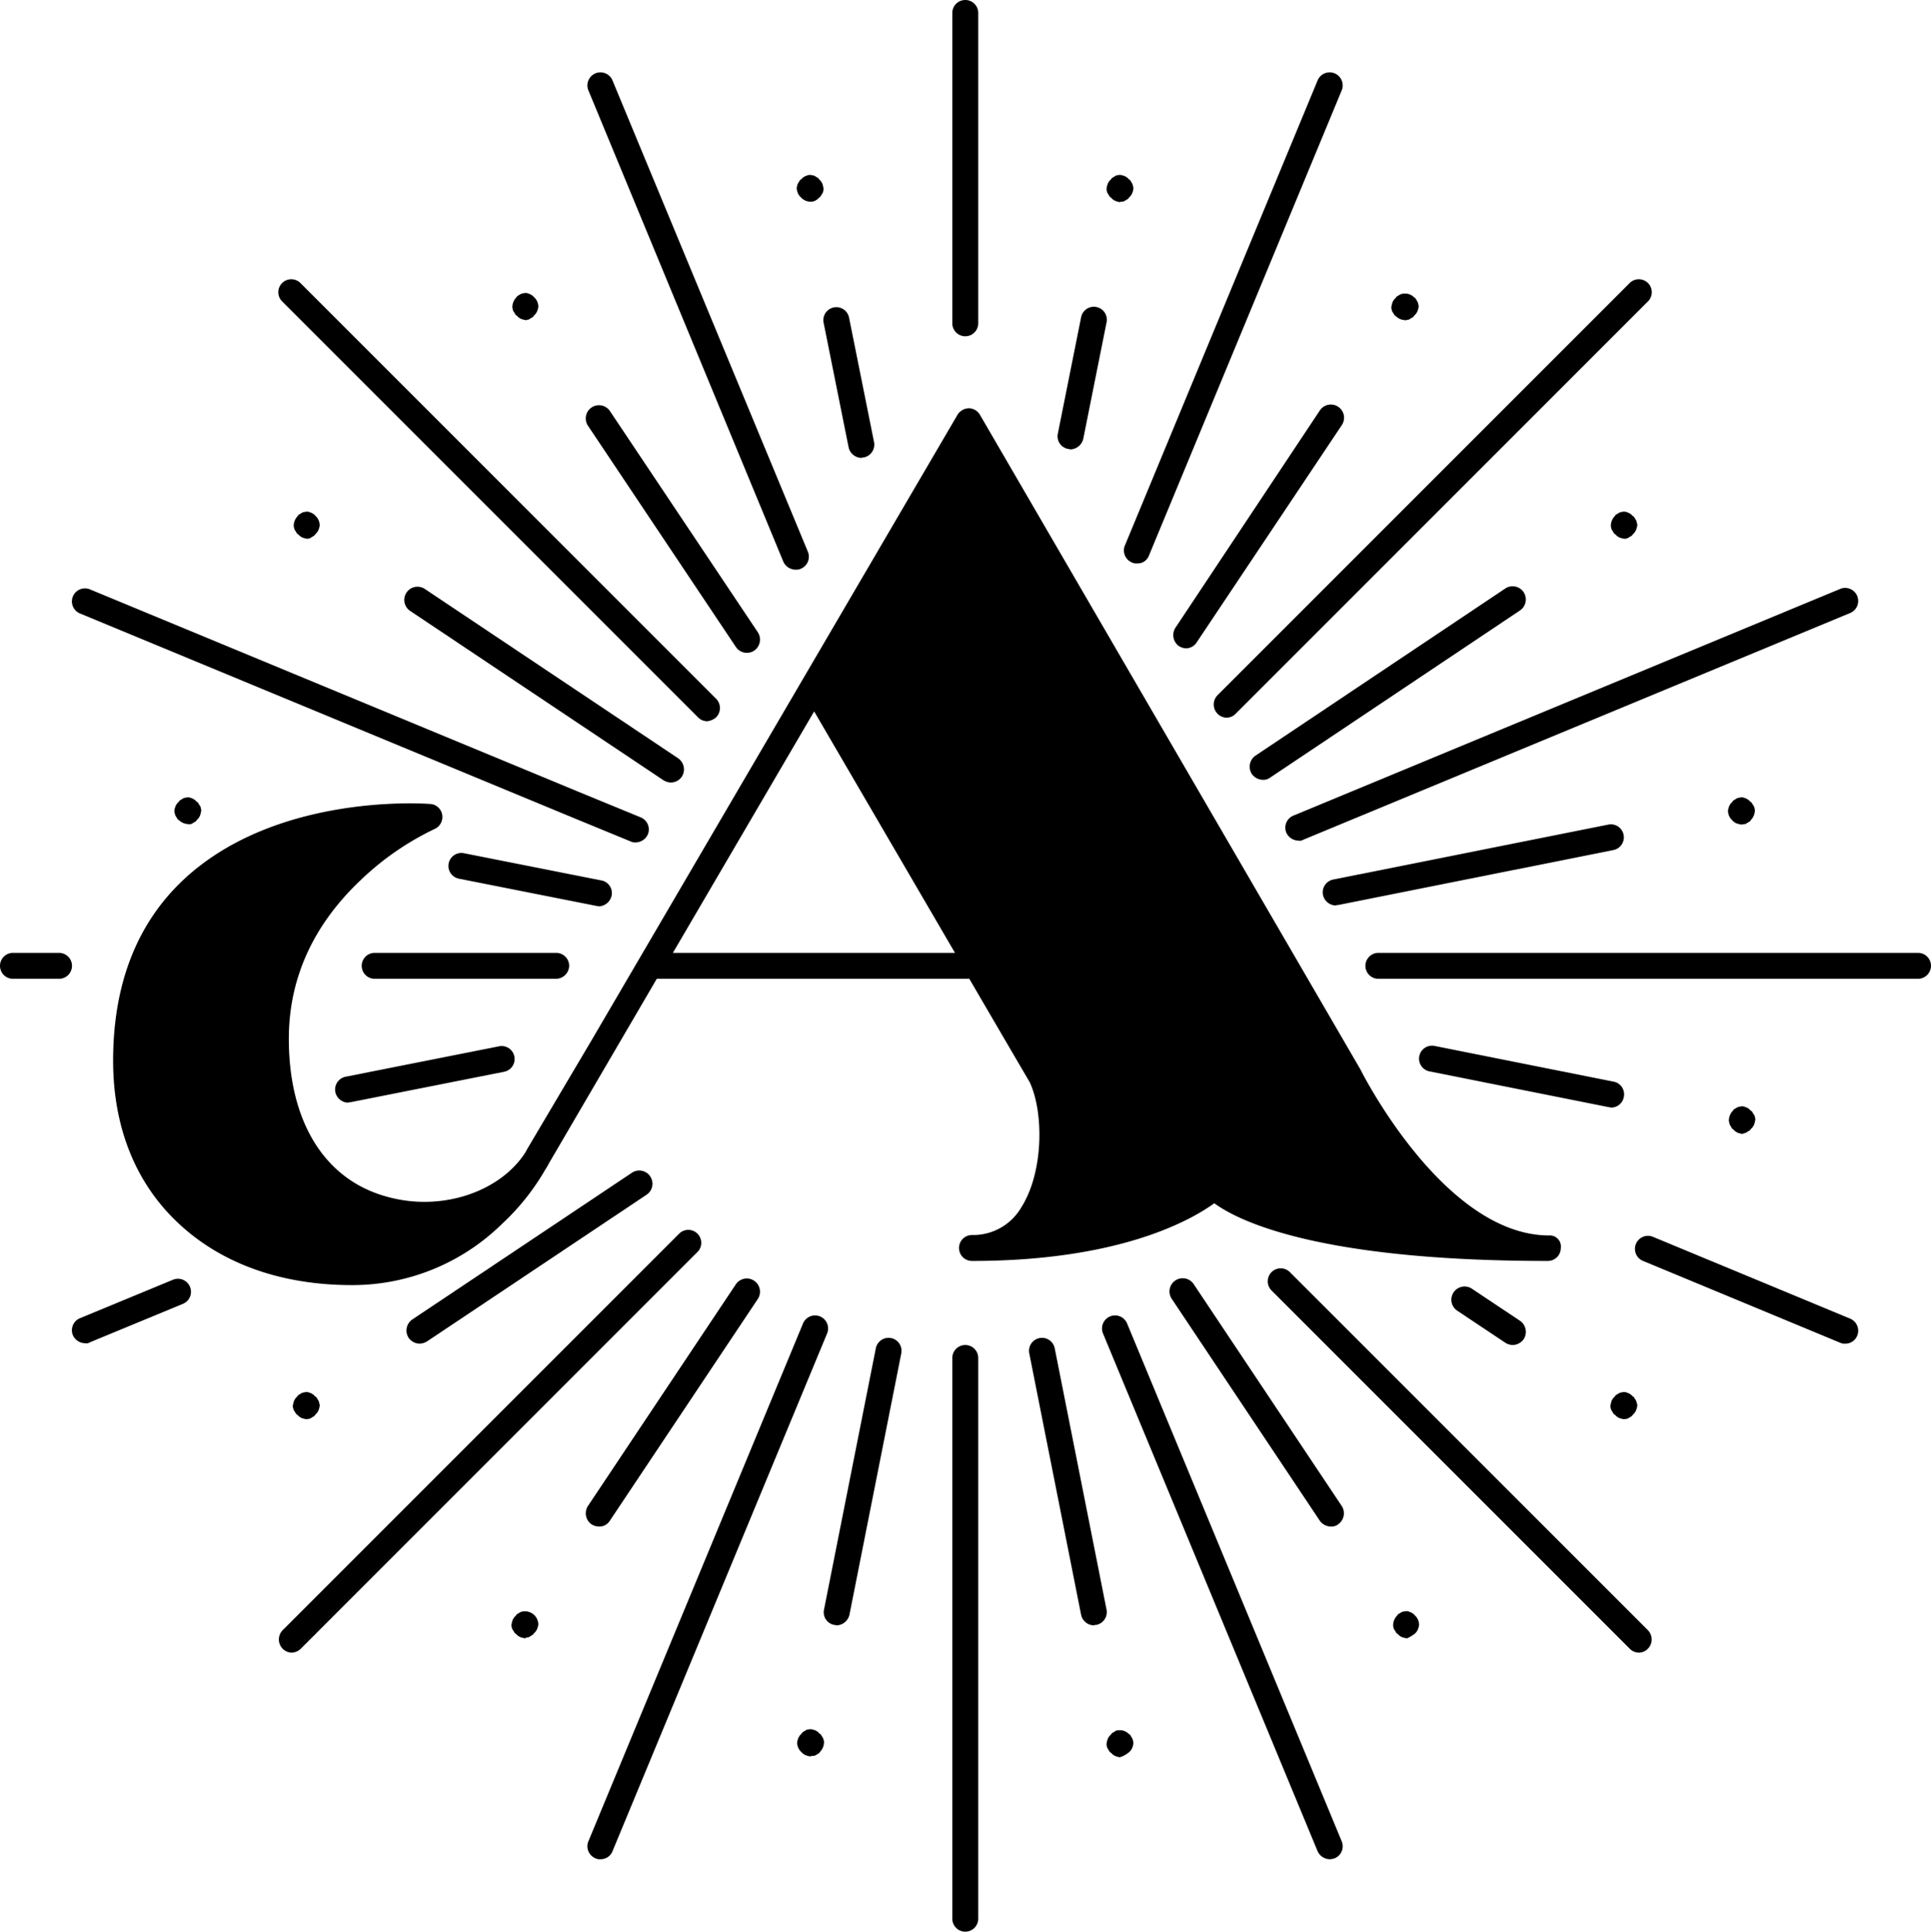 <svg xmlns="http://www.w3.org/2000/svg" viewBox="0 0 431.9 432"><defs><style></style></defs><title>Asset 2</title><g id="Layer_2" data-name="Layer 2"><g id="Layer_1-2" data-name="Layer 1"><path class="cls-1" d="M346.5,276.3c-23.5,0-41.9-36.5-42.1-36.9,0-.1-.1-.1-.1-.2L219.2,92.8a2.946,2.946,0,0,0-2.5-1.5h0a3.081,3.081,0,0,0-2.5,1.4L132.4,232.5,117.9,257c0,.1-.1.1-.1.2a10.39,10.39,0,0,1-.6,1c-5.9,8.6-18.7,12.7-30.4,9.5C72.7,264,64.6,251,64.6,232.3c0-13.4,5.4-25.4,16.1-35.5a62.874,62.874,0,0,1,16.5-11.4,2.948,2.948,0,0,0,1.7-3.2,2.884,2.884,0,0,0-2.7-2.4c-1.4-.1-34.2-2.4-54.9,16.7-10.6,9.8-16,23.5-16,40.7,0,15.3,5.3,28.1,15.4,37.1,9.6,8.6,22.7,13.1,38,13.1a47.78,47.78,0,0,0,33.6-13.7,51.997,51.997,0,0,0,9.7-12.2,7.457,7.457,0,0,0,.7-1.2l24.2-41.4h69.9l9.4,16.1,4.1,7c3.2,6.8,3.1,20.1-1.8,27.9a12.457,12.457,0,0,1-11.1,6.3,2.9,2.9,0,0,0,0,5.8c32.8,0,48.8-9,54.2-12.9,5.6,4.1,23.7,12.9,74.6,12.9a2.902,2.902,0,0,0,2.9-2.9A2.467,2.467,0,0,0,346.5,276.3ZM182.1,159.1l31.5,54H150.5Z"/><path class="cls-1" d="M181.3,45.1a2.878,2.878,0,0,1-2.1-.9l-.4-.4c-.1-.2-.2-.3-.3-.5s-.1-.4-.2-.5c0-.2-.1-.4-.1-.6a1.268,1.268,0,0,1,.1-.6,1.421,1.421,0,0,1,.2-.6c.1-.2.2-.3.3-.5a.781.781,0,0,1,.4-.4l.4-.4c.2-.1.3-.2.5-.3s.4-.1.5-.2a2.045,2.045,0,0,1,1.1,0,1.421,1.421,0,0,1,.6.2c.2.1.3.2.5.3a.781.781,0,0,1,.4.4l.4.4c.1.2.2.3.3.5s.1.4.2.6c0,.2.1.4.1.6a1.268,1.268,0,0,1-.1.6.764.764,0,0,1-.2.5c-.1.2-.2.3-.3.5a.781.781,0,0,1-.4.4l-.4.4c-.2.1-.3.2-.5.3s-.4.1-.6.2Z"/><path class="cls-1" d="M193.2,102.3a2.921,2.921,0,0,0,2.3-3.4L189.9,71a2.903,2.903,0,0,0-5.7,1.1l5.6,27.9a2.987,2.987,0,0,0,2.9,2.4A1.087,1.087,0,0,1,193.2,102.3Z"/><path class="cls-1" d="M245.2,363.4a2.921,2.921,0,0,0,2.3-3.4l-11.6-58.5a2.903,2.903,0,0,0-5.7,1.1l11.6,58.5a2.987,2.987,0,0,0,2.9,2.4A.749.749,0,0,1,245.2,363.4Z"/><path class="cls-1" d="M252.5,391.9l.4-.4c.1-.2.2-.3.3-.5s.1-.4.2-.5c0-.2.1-.4.1-.6a1.268,1.268,0,0,0-.1-.6,1.421,1.421,0,0,0-.2-.6c-.1-.2-.2-.3-.3-.5a.781.781,0,0,0-.4-.4,2.855,2.855,0,0,0-2.6-.8.764.764,0,0,0-.5.2c-.2.1-.3.2-.5.3a.781.781,0,0,0-.4.4l-.4.4c-.1.2-.2.3-.3.5s-.1.4-.2.6c0,.2-.1.4-.1.6a1.268,1.268,0,0,0,.1.6.764.764,0,0,0,.2.5,2.187,2.187,0,0,0,.3.5.781.781,0,0,0,.4.4l.4.4c.2.1.3.2.5.3s.4.1.5.2c.2,0,.4.1.6.1A6.44,6.44,0,0,0,252.5,391.9Z"/><path class="cls-1" d="M299.3,202.4l61.6-12.3a2.903,2.903,0,0,0-1.1-5.7l-61.6,12.3a2.921,2.921,0,0,0-2.3,3.4,2.987,2.987,0,0,0,2.9,2.4A.749.749,0,0,1,299.3,202.4Z"/><path class="cls-1" d="M390.2,184.3a.764.764,0,0,0,.5-.2c.2-.1.3-.2.5-.3a.781.781,0,0,0,.4-.4,3.118,3.118,0,0,0,.9-2.1,1.268,1.268,0,0,0-.1-.6.764.764,0,0,0-.2-.5c-.1-.2-.2-.3-.3-.5a.781.781,0,0,0-.4-.4l-.4-.4c-.2-.1-.3-.2-.5-.3s-.4-.1-.5-.2a2.045,2.045,0,0,0-1.1,0,1.421,1.421,0,0,0-.6.2c-.2.1-.3.2-.5.3a.781.781,0,0,0-.4.4l-.4.4c-.1.2-.2.3-.3.5s-.1.4-.2.5c0,.2-.1.4-.1.6a2.878,2.878,0,0,0,.9,2.1l.4.4c.2.1.3.2.5.3s.4.1.6.2c.2,0,.4.1.6.1C389.8,184.4,390,184.3,390.2,184.3Z"/><path class="cls-1" d="M314.9,71.5a.764.764,0,0,0,.5-.2c.2-.1.3-.2.5-.3a.781.781,0,0,0,.4-.4l.4-.4c.1-.2.2-.3.3-.5s.1-.4.2-.5c0-.2.1-.4.1-.6a1.268,1.268,0,0,0-.1-.6,1.421,1.421,0,0,0-.2-.6c-.1-.2-.2-.3-.3-.5a.781.781,0,0,0-.4-.4,2.855,2.855,0,0,0-2.6-.8,1.421,1.421,0,0,0-.6.2c-.2.1-.3.2-.5.3a.781.781,0,0,0-.4.4l-.4.4c-.1.2-.2.3-.3.5s-.1.4-.2.6c0,.2-.1.4-.1.6a1.268,1.268,0,0,0,.1.6.764.764,0,0,0,.2.5c.1.2.2.3.3.5a.781.781,0,0,0,.4.4,3.118,3.118,0,0,0,2.1.9A1.268,1.268,0,0,0,314.9,71.5Z"/><path class="cls-1" d="M267.7,143.6l32.4-48.5a2.954,2.954,0,1,0-4.9-3.3l-32.3,48.6a3.021,3.021,0,0,0,.8,4.1,3.32,3.32,0,0,0,1.6.5A2.906,2.906,0,0,0,267.7,143.6Z"/><path class="cls-1" d="M136.4,340.1l33.1-49.6a2.954,2.954,0,0,0-4.9-3.3l-33.1,49.6a3.021,3.021,0,0,0,.8,4.1,3.32,3.32,0,0,0,1.6.5A2.764,2.764,0,0,0,136.4,340.1Z"/><path class="cls-1" d="M118,366.2a.764.764,0,0,0,.5-.2c.2-.1.3-.2.5-.3a.781.781,0,0,0,.4-.4l.4-.4c.1-.2.2-.3.3-.5s.1-.4.2-.5c0-.2.1-.4.1-.6a2.98,2.98,0,0,0-3.5-2.9,1.421,1.421,0,0,0-.6.2c-.2.1-.3.2-.5.3a.781.781,0,0,0-.4.4l-.4.4c-.1.2-.2.3-.3.5s-.1.4-.2.6c0,.2-.1.4-.1.6a1.268,1.268,0,0,0,.1.6.764.764,0,0,0,.2.5c.1.2.2.3.3.5a.781.781,0,0,0,.4.4l.4.4c.2.1.3.2.5.3s.4.1.6.2c.2,0,.4.1.6.1C117.6,366.2,117.8,366.2,118,366.2Z"/><path class="cls-1" d="M340.8,299.5a3.021,3.021,0,0,0-.8-4.1l-10.8-7.2a2.954,2.954,0,0,0-3.3,4.9l10.8,7.2a3.32,3.32,0,0,0,1.6.5A3.127,3.127,0,0,0,340.8,299.5Z"/><path class="cls-1" d="M363.8,317.3a.764.764,0,0,0,.5-.2,2.187,2.187,0,0,0,.5-.3.781.781,0,0,0,.4-.4l.4-.4c.1-.2.2-.3.3-.5s.1-.4.2-.5c0-.2.1-.4.1-.6a1.268,1.268,0,0,0-.1-.6,1.421,1.421,0,0,0-.2-.6c-.1-.2-.2-.3-.3-.5a.781.781,0,0,0-.4-.4l-.4-.4c-.2-.1-.3-.2-.5-.3s-.4-.1-.5-.2a2.045,2.045,0,0,0-1.1,0,1.421,1.421,0,0,0-.6.2c-.2.1-.3.2-.5.3a.781.781,0,0,0-.4.4l-.4.4c-.1.2-.2.3-.3.5s-.1.4-.2.6c0,.2-.1.4-.1.6a1.268,1.268,0,0,0,.1.6.764.764,0,0,0,.2.5c.1.2.2.3.3.5a.781.781,0,0,0,.4.4l.4.4c.2.1.3.2.5.3s.4.1.6.2c.2,0,.4.1.6.1A4.332,4.332,0,0,1,363.8,317.3Z"/><path class="cls-1" d="M69.1,120.4a.764.764,0,0,0,.5-.2c.2-.1.3-.2.5-.3a.781.781,0,0,0,.4-.4l.4-.4c.1-.2.2-.3.3-.5s.1-.4.2-.5c0-.2.1-.4.1-.6a2.878,2.878,0,0,0-.9-2.1l-.4-.4c-.2-.1-.3-.2-.5-.3s-.4-.1-.5-.2a2.045,2.045,0,0,0-1.1,0,1.421,1.421,0,0,0-.6.2c-.2.1-.3.2-.5.3a.781.781,0,0,0-.4.4,3.118,3.118,0,0,0-.9,2.1,1.269,1.269,0,0,0,.1.6.764.764,0,0,0,.2.5c.1.2.2.3.3.5a.781.781,0,0,0,.4.4l.4.4c.2.1.3.2.5.3s.4.1.6.2c.2,0,.4.1.6.1C68.7,120.5,68.9,120.5,69.1,120.4Z"/><path class="cls-1" d="M152.5,173.7a3.021,3.021,0,0,0-.8-4.1L95,131.7a2.954,2.954,0,0,0-3.3,4.9l56.7,37.9a3.32,3.32,0,0,0,1.6.5A2.99,2.99,0,0,0,152.5,173.7Z"/><path class="cls-1" d="M118,71.5a.764.764,0,0,0,.5-.2c.2-.1.3-.2.5-.3a.781.781,0,0,0,.4-.4l.4-.4c.1-.2.2-.3.3-.5s.1-.4.2-.5c0-.2.1-.4.1-.6a2.878,2.878,0,0,0-.9-2.1l-.4-.4c-.2-.1-.3-.2-.5-.3s-.4-.1-.5-.2a2.045,2.045,0,0,0-1.1,0,1.421,1.421,0,0,0-.6.2c-.2.1-.3.2-.5.3a.781.781,0,0,0-.4.4,3.118,3.118,0,0,0-.9,2.1,1.268,1.268,0,0,0,.1.6.764.764,0,0,0,.2.5c.1.2.2.3.3.5a.781.781,0,0,0,.4.4l.4.4c.2.1.3.2.5.3s.4.1.6.2c.2,0,.4.1.6.1C117.6,71.6,117.8,71.6,118,71.5Z"/><path class="cls-1" d="M168.7,145.5a3.002,3.002,0,0,0,.8-4.1L136.4,91.9a2.954,2.954,0,0,0-4.9,3.3l33.1,49.5a2.963,2.963,0,0,0,4.1.8Z"/><path class="cls-1" d="M299.3,340.9a3.002,3.002,0,0,0,.8-4.1L267,287.2a2.954,2.954,0,1,0-4.9,3.3l33.1,49.6a3.09,3.09,0,0,0,2.4,1.3A2.458,2.458,0,0,0,299.3,340.9Z"/><path class="cls-1" d="M316.4,365.4l.4-.4c.1-.2.2-.3.3-.5s.1-.4.2-.5c0-.2.1-.4.1-.6a2.878,2.878,0,0,0-.9-2.1l-.4-.4c-.2-.1-.3-.2-.5-.3s-.4-.1-.5-.2a2.045,2.045,0,0,0-1.1,0,1.421,1.421,0,0,0-.6.2c-.2.1-.3.2-.5.3a.781.781,0,0,0-.4.4,3.118,3.118,0,0,0-.9,2.1,1.268,1.268,0,0,0,.1.6.764.764,0,0,0,.2.5c.1.2.2.3.3.5a.781.781,0,0,0,.4.4l.4.4c.2.1.3.2.5.3s.4.1.6.2c.2,0,.4.1.6.1A8.154,8.154,0,0,0,316.4,365.4Z"/><path class="cls-1" d="M284.1,173.9,340,136.5a2.954,2.954,0,0,0-3.3-4.9L280.8,169a3.002,3.002,0,0,0-.8,4.1,3.09,3.09,0,0,0,2.4,1.3A2.618,2.618,0,0,0,284.1,173.9Z"/><path class="cls-1" d="M363.8,120.4a.764.764,0,0,0,.5-.2c.2-.1.3-.2.5-.3a.781.781,0,0,0,.4-.4l.4-.4c.1-.2.2-.3.3-.5s.1-.4.2-.5c0-.2.1-.4.1-.6a1.268,1.268,0,0,0-.1-.6,1.421,1.421,0,0,0-.2-.6c-.1-.2-.2-.3-.3-.5a.781.781,0,0,0-.4-.4l-.4-.4c-.2-.1-.3-.2-.5-.3s-.4-.1-.5-.2a2.045,2.045,0,0,0-1.1,0,1.421,1.421,0,0,0-.6.2c-.2.1-.3.2-.5.3a.781.781,0,0,0-.4.4,3.118,3.118,0,0,0-.9,2.1,1.268,1.268,0,0,0,.1.6.764.764,0,0,0,.2.5c.1.2.2.3.3.5a.781.781,0,0,0,.4.4l.4.4c.2.1.3.2.5.3s.4.1.6.2c.2,0,.4.1.6.1A.996.996,0,0,0,363.8,120.4Z"/><path class="cls-1" d="M69.1,317.3a.764.764,0,0,0,.5-.2c.2-.1.3-.2.5-.3a.781.781,0,0,0,.4-.4l.4-.4c.1-.2.2-.3.3-.5s.1-.4.2-.5c0-.2.1-.4.1-.6a1.268,1.268,0,0,0-.1-.6,1.421,1.421,0,0,0-.2-.6c-.1-.2-.2-.3-.3-.5a.781.781,0,0,0-.4-.4l-.4-.4c-.2-.1-.3-.2-.5-.3s-.4-.1-.5-.2a2.045,2.045,0,0,0-1.1,0,1.421,1.421,0,0,0-.6.2c-.2.1-.3.2-.5.3a.781.781,0,0,0-.4.4l-.4.4c-.1.2-.2.3-.3.5s-.1.4-.2.6c0,.2-.1.4-.1.6a1.268,1.268,0,0,0,.1.6.764.764,0,0,0,.2.5c.1.2.2.3.3.5a.781.781,0,0,0,.4.4l.4.4c.2.1.3.2.5.3s.4.1.6.2c.2,0,.4.1.6.1A4.331,4.331,0,0,1,69.1,317.3Z"/><path class="cls-1" d="M95.5,300l49.1-32.8a2.954,2.954,0,1,0-3.3-4.9L92.2,295.1a3.002,3.002,0,0,0-.8,4.1,3.09,3.09,0,0,0,2.4,1.3A3.371,3.371,0,0,0,95.5,300Z"/><path class="cls-1" d="M251,45.1a1.421,1.421,0,0,0,.6-.2c.2-.1.3-.2.5-.3a.781.781,0,0,0,.4-.4l.4-.4c.1-.2.2-.3.3-.5s.1-.4.2-.5c0-.2.1-.4.1-.6a1.268,1.268,0,0,0-.1-.6,1.421,1.421,0,0,0-.2-.6c-.1-.2-.2-.3-.3-.5a.781.781,0,0,0-.4-.4l-.4-.4c-.2-.1-.3-.2-.5-.3s-.4-.1-.6-.2a2.045,2.045,0,0,0-1.1,0,.764.764,0,0,0-.5.2c-.2.1-.3.2-.5.3a.781.781,0,0,0-.4.4l-.4.4c-.1.2-.2.3-.3.5s-.1.4-.2.6c0,.2-.1.4-.1.6a1.268,1.268,0,0,0,.1.6.764.764,0,0,0,.2.5c.1.2.2.3.3.5a.781.781,0,0,0,.4.4l.4.4c.2.1.3.2.5.3s.4.1.5.2c.2,0,.4.1.6.1A.749.749,0,0,1,251,45.1Z"/><path class="cls-1" d="M242.3,98.1l5.2-26a2.903,2.903,0,1,0-5.7-1.1l-5.2,26a2.871,2.871,0,0,0,2.3,3.4c.2,0,.4.1.6.1A3.074,3.074,0,0,0,242.3,98.1Z"/><path class="cls-1" d="M190,361.1l11.6-58.5a2.903,2.903,0,0,0-5.7-1.1L184.3,360a2.871,2.871,0,0,0,2.3,3.4c.2,0,.4.1.6.1A3.074,3.074,0,0,0,190,361.1Z"/><path class="cls-1" d="M181.9,392.7a1.421,1.421,0,0,0,.6-.2c.2-.1.3-.2.5-.3a.781.781,0,0,0,.4-.4,3.118,3.118,0,0,0,.9-2.1,1.268,1.268,0,0,0-.1-.6.764.764,0,0,0-.2-.5,2.186,2.186,0,0,0-.3-.5.781.781,0,0,0-.4-.4l-.4-.4c-.2-.1-.3-.2-.5-.3s-.4-.1-.6-.2a2.045,2.045,0,0,0-1.1,0,.764.764,0,0,0-.5.2,2.187,2.187,0,0,0-.5.3.781.781,0,0,0-.4.4l-.4.4c-.1.2-.2.3-.3.5s-.1.4-.2.5c0,.2-.1.4-.1.6a2.878,2.878,0,0,0,.9,2.1l.4.4c.2.1.3.2.5.3s.4.1.5.2c.2,0,.4.1.6.1A1.952,1.952,0,0,1,181.9,392.7Z"/><path class="cls-1" d="M363.2,245.3a2.871,2.871,0,0,0-2.3-3.4l-40.1-8a2.903,2.903,0,0,0-1.1,5.7l40.1,8c.2,0,.4.1.6.1A2.882,2.882,0,0,0,363.2,245.3Z"/><path class="cls-1" d="M78.4,246.5l34.3-6.8a2.903,2.903,0,1,0-1.1-5.7l-34.3,6.8a2.921,2.921,0,0,0-2.3,3.4,2.987,2.987,0,0,0,2.9,2.4A.749.749,0,0,1,78.4,246.5Z"/><path class="cls-1" d="M390.2,253.4a.764.764,0,0,0,.5-.2c.2-.1.3-.2.5-.3a.781.781,0,0,0,.4-.4l.4-.4c.1-.2.2-.3.3-.5s.1-.4.2-.6c0-.2.1-.4.1-.6a1.268,1.268,0,0,0-.1-.6.764.764,0,0,0-.2-.5c-.1-.2-.2-.3-.3-.5a.781.781,0,0,0-.4-.4l-.4-.4c-.2-.1-.3-.2-.5-.3s-.4-.1-.5-.2a2.045,2.045,0,0,0-1.1,0,1.421,1.421,0,0,0-.6.2c-.2.1-.3.2-.5.3a.781.781,0,0,0-.4.4,3.118,3.118,0,0,0-.9,2.1,1.268,1.268,0,0,0,.1.6,1.421,1.421,0,0,0,.2.6c.1.2.2.3.3.5a.781.781,0,0,0,.4.4l.4.4c.2.1.3.2.5.3s.4.1.6.2c.2,0,.4.1.6.1C389.8,253.5,390,253.5,390.2,253.4Z"/><path class="cls-1" d="M42.6,184.3a.764.764,0,0,0,.5-.2c.2-.1.3-.2.5-.3a.781.781,0,0,0,.4-.4l.4-.4c.1-.2.2-.3.3-.5s.1-.4.2-.6c0-.2.1-.4.1-.6a1.268,1.268,0,0,0-.1-.6.764.764,0,0,0-.2-.5c-.1-.2-.2-.3-.3-.5a.781.781,0,0,0-.4-.4l-.4-.4c-.2-.1-.3-.2-.5-.3s-.4-.1-.5-.2a2.045,2.045,0,0,0-1.1,0,1.421,1.421,0,0,0-.6.2c-.2.1-.3.2-.5.3a.781.781,0,0,0-.4.4l-.4.4c-.1.2-.2.3-.3.5s-.1.4-.2.5c0,.2-.1.4-.1.6a1.268,1.268,0,0,0,.1.6,1.421,1.421,0,0,0,.2.6c.1.2.2.3.3.5a.781.781,0,0,0,.4.4,3.118,3.118,0,0,0,2.1.9C42.3,184.4,42.5,184.3,42.6,184.3Z"/><path class="cls-1" d="M136.8,200.3a2.871,2.871,0,0,0-2.3-3.4l-30.8-6.1a2.903,2.903,0,0,0-1.1,5.7l30.8,6.1c.2,0,.4.1.6.1A3.074,3.074,0,0,0,136.8,200.3Z"/><path class="cls-1" d="M218.8,72.3V2.9a2.9,2.9,0,1,0-5.8,0V72.3a2.9,2.9,0,1,0,5.8,0Z"/><path class="cls-1" d="M218.8,429.1V303.7a2.9,2.9,0,0,0-5.8,0V429.1a2.9,2.9,0,0,0,5.8,0Z"/><path class="cls-1" d="M431.9,216a2.902,2.902,0,0,0-2.9-2.9H308.3a2.9,2.9,0,0,0,0,5.8H428.9A2.925,2.925,0,0,0,431.9,216Z"/><path class="cls-1" d="M276.4,159.6l92.2-92.2a2.899,2.899,0,0,0-4.1-4.1l-92.2,92.2a2.959,2.959,0,0,0,0,4.1,2.878,2.878,0,0,0,2.1.9A2.829,2.829,0,0,0,276.4,159.6Z"/><path class="cls-1" d="M67.3,368.7,156,280a2.899,2.899,0,0,0-4.1-4.1L63.2,364.6a2.959,2.959,0,0,0,0,4.1,2.878,2.878,0,0,0,2.1.9A3.013,3.013,0,0,0,67.3,368.7Z"/><path class="cls-1" d="M368.6,368.7a2.959,2.959,0,0,0,0-4.1l-80.1-80.1a2.899,2.899,0,0,0-4.1,4.1l80.1,80.1a2.878,2.878,0,0,0,2.1.9A2.829,2.829,0,0,0,368.6,368.7Z"/><path class="cls-1" d="M160.2,160.4a2.959,2.959,0,0,0,0-4.1l-93-93a2.899,2.899,0,0,0-4.1,4.1l93,93a2.878,2.878,0,0,0,2.1.9A3.672,3.672,0,0,0,160.2,160.4Z"/><path class="cls-1" d="M179.1,127.2a2.909,2.909,0,0,0,1.6-3.8L137,18a2.915,2.915,0,0,0-5.4,2.2l43.6,105.4a3.045,3.045,0,0,0,2.7,1.8A2.537,2.537,0,0,0,179.1,127.2Z"/><path class="cls-1" d="M298.5,415.6a2.909,2.909,0,0,0,1.6-3.8L252.1,296a2.915,2.915,0,1,0-5.4,2.2l48,115.8a3.045,3.045,0,0,0,2.7,1.8A3.595,3.595,0,0,0,298.5,415.6Z"/><path class="cls-1" d="M291.5,187.8l122.3-50.7a2.915,2.915,0,1,0-2.2-5.4L289.3,182.4a2.909,2.909,0,0,0-1.6,3.8,3.045,3.045,0,0,0,2.7,1.8A1.465,1.465,0,0,0,291.5,187.8Z"/><path class="cls-1" d="M20.1,300.2l20.8-8.6a2.915,2.915,0,0,0-2.2-5.4l-20.8,8.6a2.909,2.909,0,0,0-1.6,3.8,3.045,3.045,0,0,0,2.7,1.8A1.389,1.389,0,0,0,20.1,300.2Z"/><path class="cls-1" d="M257,124.2l43.1-104a2.915,2.915,0,1,0-5.4-2.2L251.6,122a2.909,2.909,0,0,0,1.6,3.8,2.153,2.153,0,0,0,1.1.2A2.704,2.704,0,0,0,257,124.2Z"/><path class="cls-1" d="M137,414l48-115.8a2.915,2.915,0,0,0-5.4-2.2l-48,115.8a2.909,2.909,0,0,0,1.6,3.8,2.153,2.153,0,0,0,1.1.2A2.837,2.837,0,0,0,137,414Z"/><path class="cls-1" d="M415.4,298.7a2.909,2.909,0,0,0-1.6-3.8l-44.1-18.3a2.915,2.915,0,1,0-2.2,5.4l44.1,18.3a2.153,2.153,0,0,0,1.1.2A2.837,2.837,0,0,0,415.4,298.7Z"/><path class="cls-1" d="M143.3,182.8,129.2,177,20.1,131.8a2.915,2.915,0,0,0-2.2,5.4L127,182.4l14.1,5.8a2.153,2.153,0,0,0,1.1.2,3.045,3.045,0,0,0,2.7-1.8A2.909,2.909,0,0,0,143.3,182.8Z"/><path class="cls-1" d="M127.3,216a2.902,2.902,0,0,0-2.9-2.9H83.8a2.9,2.9,0,1,0,0,5.8h40.6A2.968,2.968,0,0,0,127.3,216Z"/><path class="cls-1" d="M16.1,216a2.902,2.902,0,0,0-2.9-2.9H2.9a2.9,2.9,0,1,0,0,5.8H13.2A2.902,2.902,0,0,0,16.1,216Z"/></g></g></svg>